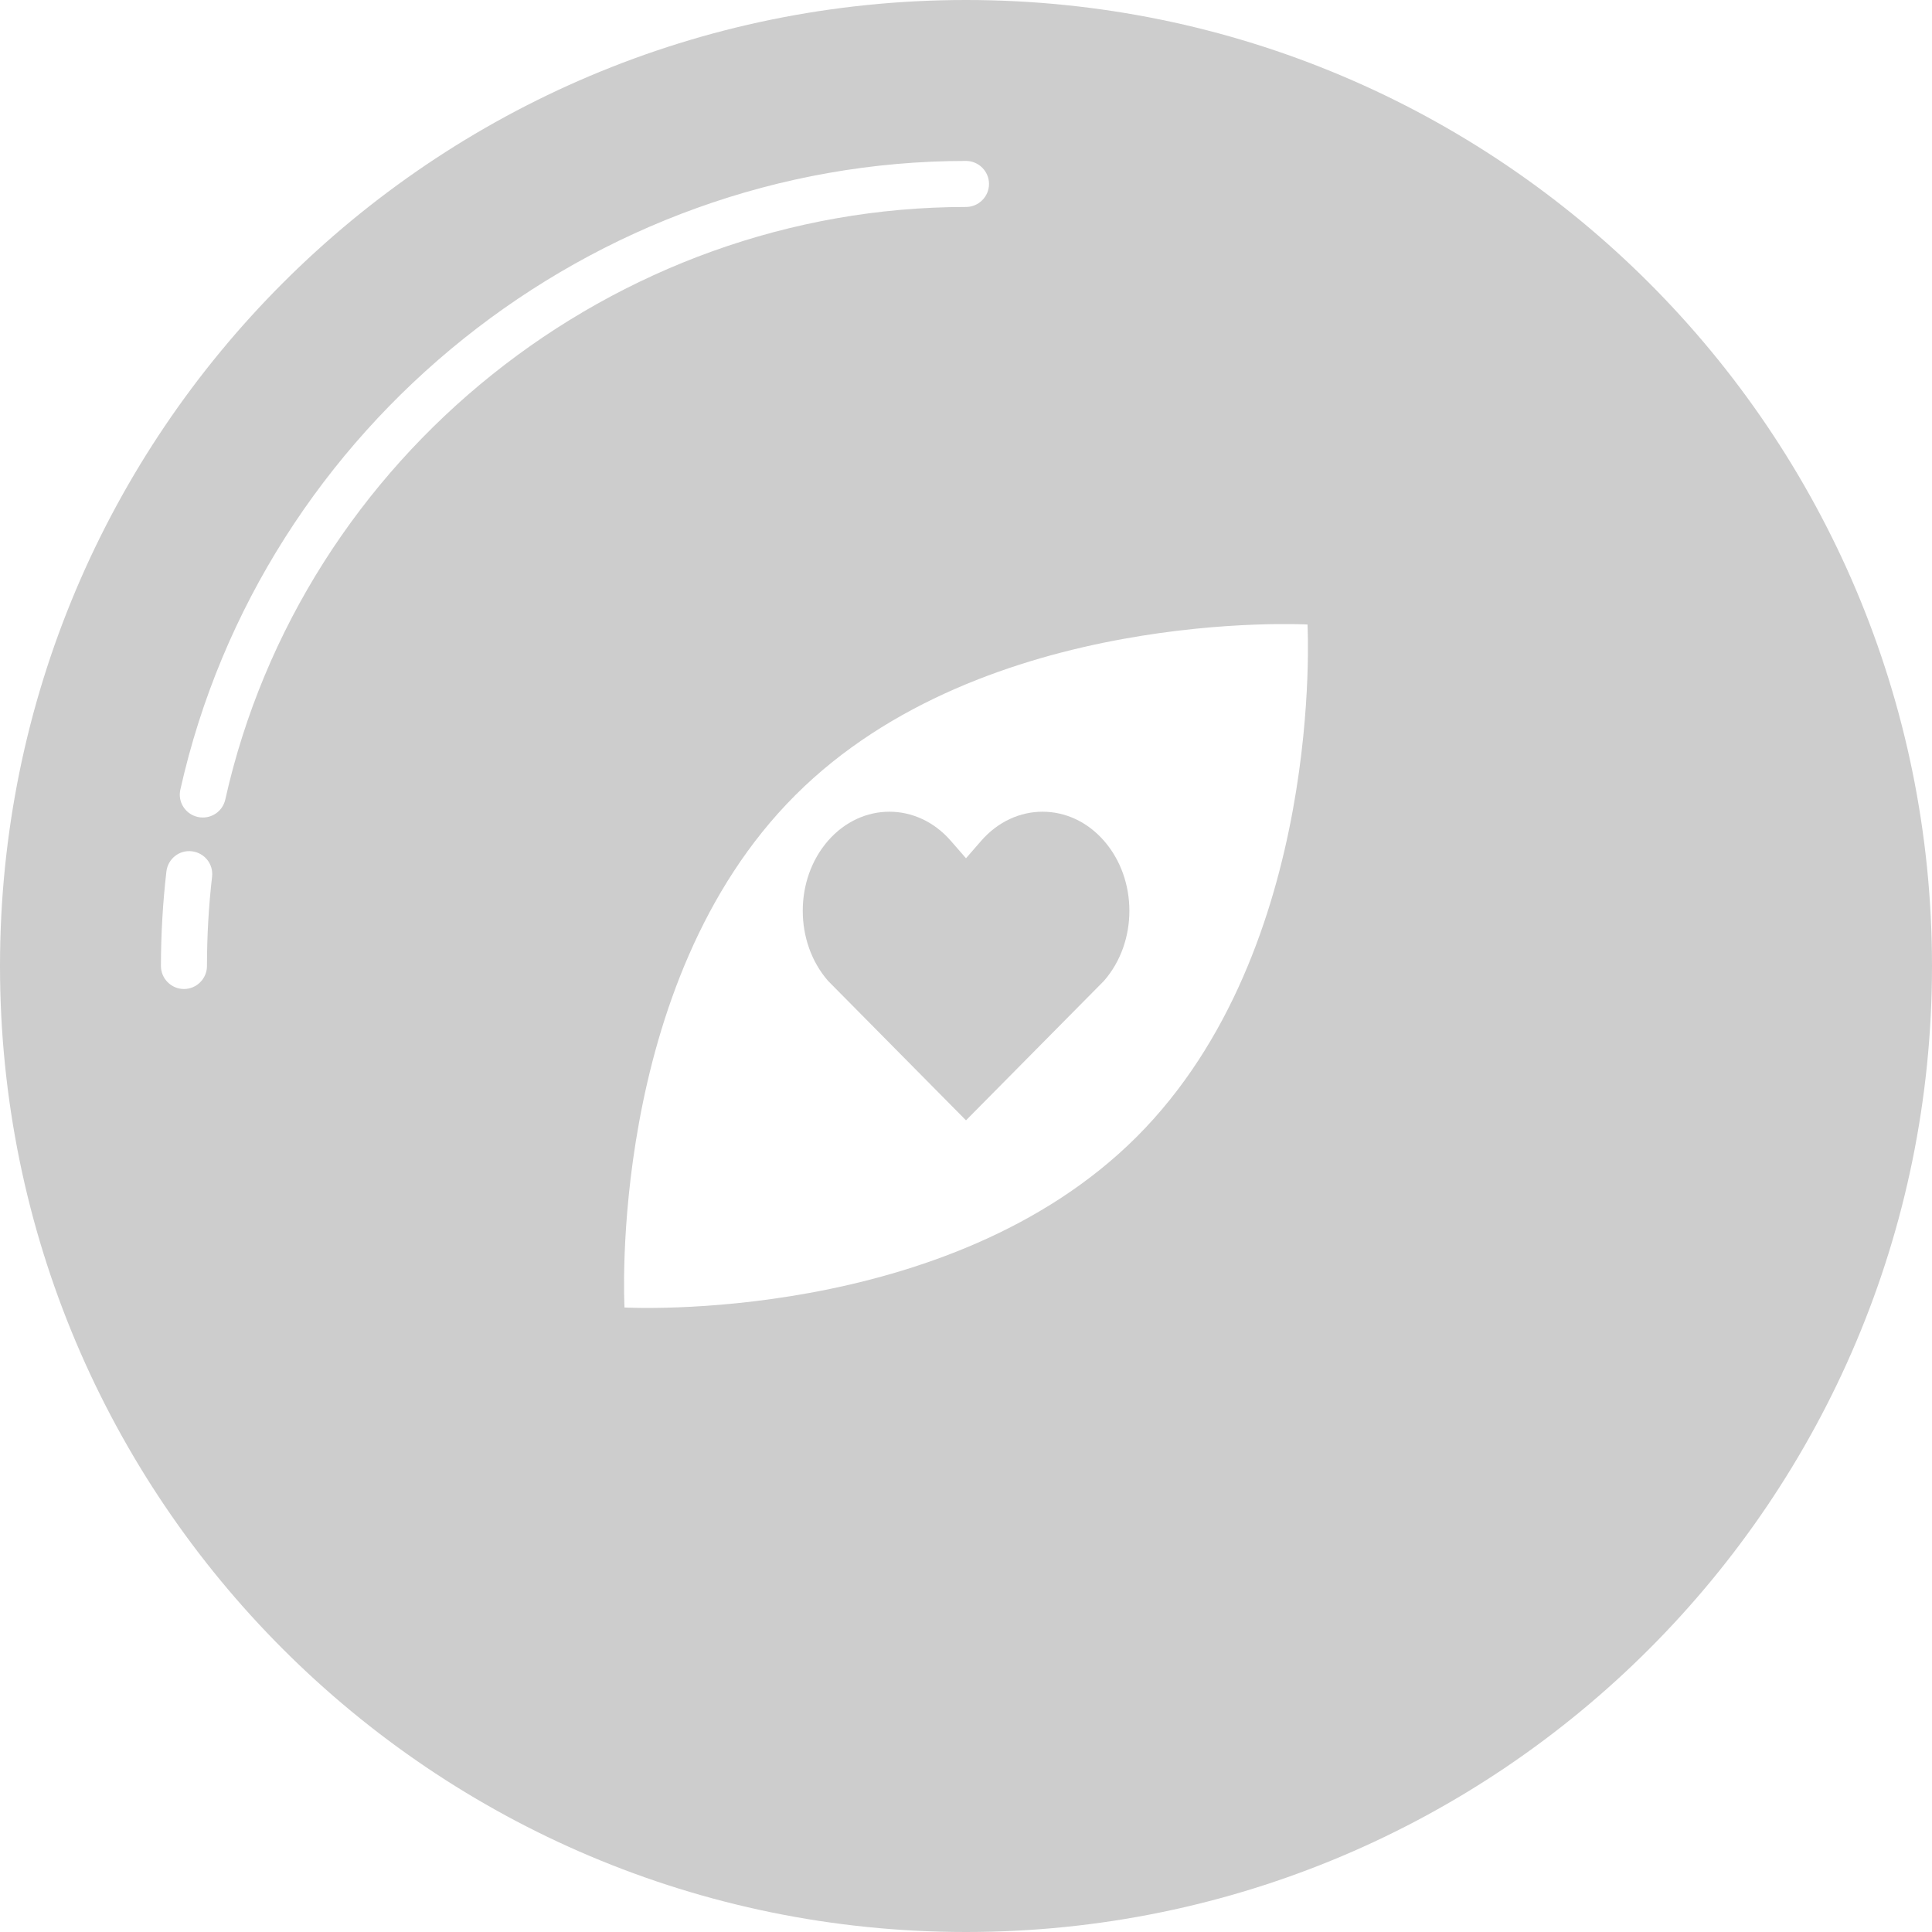 <?xml version="1.0" standalone="no"?><!DOCTYPE svg PUBLIC "-//W3C//DTD SVG 1.1//EN" "http://www.w3.org/Graphics/SVG/1.1/DTD/svg11.dtd"><svg t="1704356641114" class="icon" viewBox="0 0 1024 1024" version="1.1" xmlns="http://www.w3.org/2000/svg" p-id="100978" xmlns:xlink="http://www.w3.org/1999/xlink" width="200" height="200"><path d="M512 0C229.2 0 0 229.2 0 512s229.2 512 512 512 512-229.2 512-512S794.8 0 512 0zM109.7 512c0 6.7-5.5 12.2-12.2 12.2-6.7 0-12.2-5.5-12.2-12.2 0-16.7 1-33.6 2.9-50.1 0.8-6.7 6.8-11.5 13.5-10.7 6.7 0.8 11.5 6.8 10.7 13.5-1.8 15.6-2.7 31.5-2.7 47.3z m9.7-88.2c-1.3 5.7-6.3 9.5-11.9 9.5-0.9 0-1.8-0.1-2.7-0.3-6.6-1.5-10.7-8-9.2-14.5C138.8 225.5 313.9 85.3 512 85.3c6.7 0 12.2 5.5 12.2 12.2 0 6.7-5.5 12.2-12.2 12.2-186.8 0-351.9 132.1-392.6 314.1z m483.1 178.7C502.5 702.5 331 693 331 693s-9.5-171.6 90.5-271.5C521.5 321.5 693 331 693 331s9.5 171.5-90.5 271.5z" fill="#cdcdcd" p-id="100979"></path><path d="M585.1 519.9L512 593.8l-73.1-73.9c-17.9-20.5-17.9-53.8 0-74.3s47.1-20.5 65 0l8.1 9.3 8.1-9.3c17.9-20.5 47.1-20.5 65 0 18 20.5 18 53.8 0 74.3z" fill="#cdcdcd" p-id="100980"></path></svg>